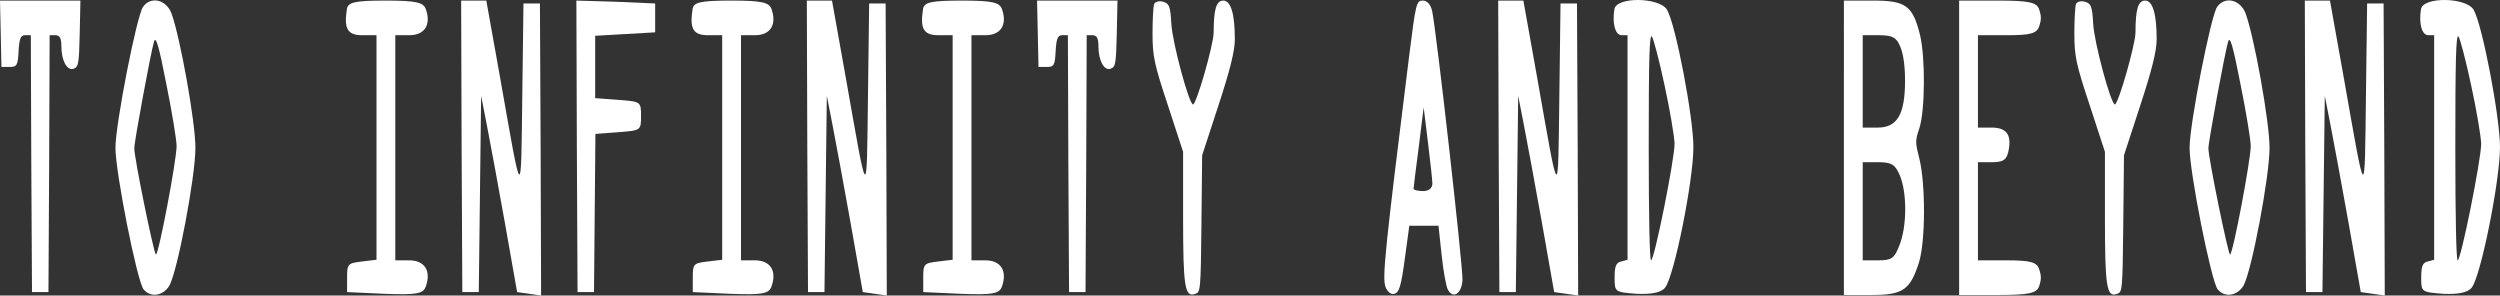 <svg version="1.1" xmlns="http://www.w3.org/2000/svg" xmlns:xlink="http://www.w3.org/1999/xlink" width="433.1" height="51.201" viewBox="0,0,433.1,51.201"><rect x="0" y="0" width="433.1" height="51.201" fill="#333333" stroke="none"/><g transform="translate(-23.4,-155.399)"><g data-paper-data="{&quot;isPaintingLayer&quot;:true}" fill="#ffffff" fill-rule="nonzero" stroke="none" stroke-width="1" stroke-linecap="butt" stroke-linejoin="miter" stroke-miterlimit="10" stroke-dasharray="" stroke-dashoffset="0" font-family="none" font-weight="none" font-size="none" text-anchor="none" style="mix-blend-mode: normal"><path d="M23.4,155.5h6.966h6.966l-0.122,5.7c-0.122,5.2 -0.204,5.8 -1.059,6.1c-1.141,0.4 -2.118,-1.4 -2.118,-3.9c0,-1.4 -0.285,-1.9 -1.018,-1.9h-1.018l-0.081,22.2l-0.122,22.3h-1.426h-1.426l-0.122,-22.3l-0.081,-22.2h-1.018c-0.733,0 -0.978,0.6 -1.1,2.7c-0.122,2.5 -0.285,2.8 -1.548,2.8h-1.426l-0.122,-5.8z" data-paper-data="{&quot;origPos&quot;:null}"/><path d="M53.099,157.7c1.507,4.1 4.155,18.8 4.155,23.3c0,5 -3.096,21.4 -4.522,23.9c-1.1,1.8 -3.3,2.1 -4.481,0.6c-1.141,-1.6 -4.848,-20.2 -4.848,-24.5c0,-4.1 3.667,-22.8 4.766,-24.4c1.344,-1.9 3.992,-1.3 4.929,1.1zM52.243,170.1c-1.344,-6.9 -1.833,-8.5 -2.159,-7.5c-0.53,1.7 -3.422,17.3 -3.422,18.5c0,1.7 3.422,18.4 3.748,18.4c0.489,0 3.585,-16.4 3.585,-18.8c0,-1 -0.774,-5.8 -1.752,-10.6z" data-paper-data="{&quot;origPos&quot;:null}"/><path d="M90.172,155.5c5.296,0 6.6,0.3 7.007,1.5c0.937,2.7 -0.204,4.5 -2.892,4.5h-2.404v19.5v19.5h2.404c2.689,0 3.829,1.8 2.892,4.5c-0.448,1.3 -1.589,1.5 -7.089,1.3l-6.559,-0.3v-2.5c0,-2.4 0.122,-2.5 2.567,-2.8l2.526,-0.3v-19.4v-19.5h-2.444c-2.567,0 -3.218,-1.1 -2.689,-4.5c0.163,-1.2 1.304,-1.5 6.681,-1.5z" data-paper-data="{&quot;origPos&quot;:null}"/><path d="M103.29,155.5h2.2h2.159l2.363,13.2c3.911,22.1 3.626,21.9 3.87,3.3l0.204,-16h1.426h1.426l0.122,25.3l0.081,25.3l-2.078,-0.3l-2.078,-0.3l-2.118,-12c-1.181,-6.6 -2.607,-14.3 -3.137,-17l-0.978,-5l-0.204,17l-0.204,17h-1.426h-1.426l-0.122,-25.3z" data-paper-data="{&quot;origPos&quot;:null}"/><path d="M123.252,155.5l6.803,0.2l6.844,0.3v2.5v2.5l-5.174,0.3l-5.215,0.3v5.4v5.4l3.992,0.3c3.911,0.3 3.952,0.3 3.952,2.8c0,2.5 -0.041,2.5 -3.952,2.8l-3.952,0.3l-0.122,13.7l-0.122,13.7h-1.426h-1.426l-0.122,-25.3z" data-paper-data="{&quot;origPos&quot;:null}"/><path d="M150.059,155.5c5.296,0 6.6,0.3 7.007,1.5c0.937,2.7 -0.204,4.5 -2.892,4.5h-2.404v19.5v19.5h2.404c2.689,0 3.829,1.8 2.892,4.5c-0.448,1.3 -1.589,1.5 -7.089,1.3l-6.559,-0.3v-2.5c0,-2.4 0.122,-2.5 2.567,-2.8l2.526,-0.3v-19.4v-19.5h-2.444c-2.567,0 -3.218,-1.1 -2.689,-4.5c0.163,-1.2 1.304,-1.5 6.681,-1.5z" data-paper-data="{&quot;origPos&quot;:null}"/><path d="M163.177,155.5h2.2h2.159l2.363,13.2c3.911,22.1 3.626,21.9 3.87,3.3l0.204,-16h1.426h1.426l0.122,25.3l0.081,25.3l-2.078,-0.3l-2.078,-0.3l-2.118,-12c-1.181,-6.6 -2.607,-14.3 -3.137,-17l-0.978,-5l-0.204,17l-0.204,17h-1.426h-1.426l-0.122,-25.3z" data-paper-data="{&quot;origPos&quot;:null}"/><path d="M189.983,155.5c5.296,0 6.6,0.3 7.007,1.5c0.937,2.7 -0.204,4.5 -2.892,4.5h-2.404v19.5v19.5h2.404c2.689,0 3.829,1.8 2.892,4.5c-0.448,1.3 -1.589,1.5 -7.089,1.3l-6.559,-0.3v-2.5c0,-2.4 0.122,-2.5 2.567,-2.8l2.526,-0.3v-19.4v-19.5h-2.444c-2.567,0 -3.218,-1.1 -2.689,-4.5c0.163,-1.2 1.304,-1.5 6.681,-1.5z" data-paper-data="{&quot;origPos&quot;:null}"/><path d="M203.061,155.5h6.966h6.966l-0.122,5.7c-0.122,5.2 -0.204,5.8 -1.059,6.1c-1.141,0.4 -2.118,-1.4 -2.118,-3.9c0,-1.4 -0.285,-1.9 -1.018,-1.9h-1.018l-0.081,22.2l-0.122,22.3h-1.426h-1.426l-0.122,-22.3l-0.081,-22.2h-1.018c-0.733,0 -0.978,0.6 -1.1,2.7c-0.122,2.5 -0.285,2.8 -1.548,2.8h-1.426l-0.122,-5.8z" data-paper-data="{&quot;origPos&quot;:null}"/><path d="M224.897,155.7c1.059,0.3 1.263,0.8 1.426,3.8c0.163,3.2 3.015,13.8 3.748,14c0.57,0.1 3.585,-10.4 3.585,-12.5c0,-4 0.448,-5.5 1.67,-5.5c1.304,0 1.996,2.3 1.996,6.7c0,2 -0.815,5.3 -2.852,11.5l-2.811,8.6l-0.122,11.9c-0.122,11.5 -0.163,11.8 -1.059,12.1c-1.833,0.7 -2.118,-1.2 -2.118,-13.3v-11.3l-2.648,-8.1c-2.363,-7.1 -2.648,-8.5 -2.648,-12.4c0,-2.4 0.122,-4.7 0.285,-5.1c0.163,-0.4 0.856,-0.6 1.548,-0.4z" data-paper-data="{&quot;origPos&quot;:null}"/><path d="M269.914,155.5c0.733,0 1.344,0.7 1.589,1.8c0.733,3.4 5.378,44.5 5.255,46.6c-0.122,2.4 -1.67,3.4 -2.567,1.6c-0.285,-0.6 -0.774,-3.3 -1.059,-6.1l-0.53,-4.9h-2.526h-2.526l-0.774,5.7c-0.652,4.8 -0.978,5.9 -1.833,6.1c-0.53,0.2 -1.263,-0.4 -1.548,-1.3c-0.53,-1.6 -0.041,-6.5 4.115,-39.8c1.181,-9.4 1.263,-9.7 2.404,-9.7zM270.769,180l-0.733,-6l-0.856,6.9c-0.489,3.7 -0.896,7 -0.896,7.2c0,0.2 0.733,0.4 1.63,0.4c1.018,0 1.63,-0.5 1.63,-1.3c0,-0.6 -0.367,-3.9 -0.774,-7.2z" data-paper-data="{&quot;origPos&quot;:null}"/><path d="M282.95,155.5h2.2h2.159l2.363,13.2c3.911,22.1 3.626,21.9 3.87,3.3l0.204,-16h1.426h1.426l0.122,25.3l0.081,25.3l-2.078,-0.3l-2.078,-0.3l-2.118,-12c-1.181,-6.6 -2.607,-14.3 -3.137,-17l-0.978,-5l-0.204,17l-0.204,17h-1.426h-1.426l-0.122,-25.3z" data-paper-data="{&quot;origPos&quot;:null}"/><path d="M312.201,157.1c1.507,2.6 4.563,18.6 4.563,23.8c0,5.8 -3.341,22.4 -4.889,24.3c-0.652,0.9 -2.363,1.2 -4.889,1.1c-3.829,-0.3 -3.87,-0.3 -3.87,-2.8c0,-2 0.244,-2.6 1.141,-2.8l1.1,-0.3v-19.5v-19.4h-1.018c-1.1,0 -1.67,-2 -1.263,-4.5c0.326,-2.2 7.822,-2.1 9.126,0.1zM309.553,161.7c-0.407,-0.3 -0.53,4 -0.53,19.2c0,12.3 0.163,19.6 0.407,19.6c0.57,0 4.074,-17.5 4.074,-20.2c-0.041,-1.3 -0.815,-5.9 -1.752,-10.2c-0.937,-4.4 -1.955,-8.2 -2.2,-8.4z" data-paper-data="{&quot;origPos&quot;:null}"/><path d="M342.837,155.5h5.133c5.622,0 6.803,0.9 8.066,6c0.937,4 0.856,13.1 -0.122,16.1c-0.733,2.2 -0.733,2.4 0,5.3c1.1,4.5 1.059,14.4 -0.081,18c-1.507,4.7 -2.77,5.6 -8.107,5.6h-4.889v-25.5zM348.948,161.5h-2.852v8v8h2.607c3.381,0 4.726,-2.3 4.726,-8.1c0,-2.6 -0.285,-4.6 -0.815,-5.9c-0.652,-1.6 -1.344,-2 -3.667,-2zM348.826,183.5h-2.73v8.5v8.5h2.648c2.322,0 2.811,-0.3 3.667,-2.5c1.385,-3.3 1.385,-9.3 0.081,-12.3c-0.774,-1.8 -1.426,-2.2 -3.667,-2.2z" data-paper-data="{&quot;origPos&quot;:null}"/><path d="M362.8,155.5h6.681c5.418,0 6.763,0.3 7.17,1.5c0.407,1.2 0.407,1.8 0,3c-0.407,1.2 -1.548,1.5 -5.541,1.5h-5.052v8v8h2.363c2.648,0 3.544,1.3 2.892,4.2c-0.326,1.4 -0.896,1.8 -2.811,1.8h-2.444v8.5v8.5h5.052c3.992,0 5.133,0.3 5.541,1.5c0.407,1.2 0.407,1.8 0,3c-0.407,1.2 -1.752,1.5 -7.17,1.5h-6.681v-25.5z" data-paper-data="{&quot;origPos&quot;:null}"/><path d="M384.595,155.7c1.059,0.3 1.263,0.8 1.426,3.8c0.163,3.2 3.015,13.8 3.748,14c0.57,0.1 3.585,-10.4 3.585,-12.5c0,-4 0.448,-5.5 1.67,-5.5c1.304,0 1.996,2.3 1.996,6.7c0,2 -0.815,5.3 -2.852,11.5l-2.811,8.6l-0.122,11.9c-0.122,11.5 -0.163,11.8 -1.059,12.1c-1.833,0.7 -2.118,-1.2 -2.118,-13.3v-11.3l-2.648,-8.1c-2.363,-7.1 -2.648,-8.5 -2.648,-12.4c0,-2.4 0.122,-4.7 0.285,-5.1c0.163,-0.4 0.856,-0.6 1.548,-0.4z" data-paper-data="{&quot;origPos&quot;:null}"/><path d="M412.42,157.7c1.507,4.1 4.155,18.8 4.155,23.3c0,5 -3.096,21.4 -4.522,23.9c-1.1,1.8 -3.3,2.1 -4.481,0.6c-1.141,-1.6 -4.848,-20.2 -4.848,-24.5c0,-4.1 3.667,-22.8 4.766,-24.4c1.344,-1.9 3.992,-1.3 4.929,1.1zM411.565,170.1c-1.344,-6.9 -1.833,-8.5 -2.159,-7.5c-0.53,1.7 -3.422,17.3 -3.422,18.5c0,1.7 3.422,18.4 3.748,18.4c0.489,0 3.585,-16.4 3.585,-18.8c0,-1 -0.774,-5.8 -1.752,-10.6z" data-paper-data="{&quot;origPos&quot;:null}"/><path d="M422.686,155.5h2.2h2.159l2.363,13.2c3.911,22.1 3.626,21.9 3.87,3.3l0.204,-16h1.426h1.426l0.122,25.3l0.081,25.3l-2.078,-0.3l-2.078,-0.3l-2.118,-12c-1.181,-6.6 -2.607,-14.3 -3.137,-17l-0.978,-5l-0.204,17l-0.204,17h-1.426h-1.426l-0.122,-25.3z" data-paper-data="{&quot;origPos&quot;:null}"/><path d="M451.937,157.1c1.507,2.6 4.563,18.6 4.563,23.8c0,5.8 -3.341,22.4 -4.889,24.3c-0.652,0.9 -2.363,1.2 -4.889,1.1c-3.829,-0.3 -3.87,-0.3 -3.87,-2.8c0,-2 0.244,-2.6 1.141,-2.8l1.1,-0.3v-19.5v-19.4h-1.018c-1.1,0 -1.67,-2 -1.263,-4.5c0.326,-2.2 7.822,-2.1 9.126,0.1zM449.289,161.7c-0.407,-0.3 -0.53,4 -0.53,19.2c0,12.3 0.163,19.6 0.407,19.6c0.57,0 4.074,-17.5 4.074,-20.2c-0.041,-1.3 -0.815,-5.9 -1.752,-10.2c-0.937,-4.4 -1.955,-8.2 -2.2,-8.4z" data-paper-data="{&quot;origPos&quot;:null}"/></g></g></svg>